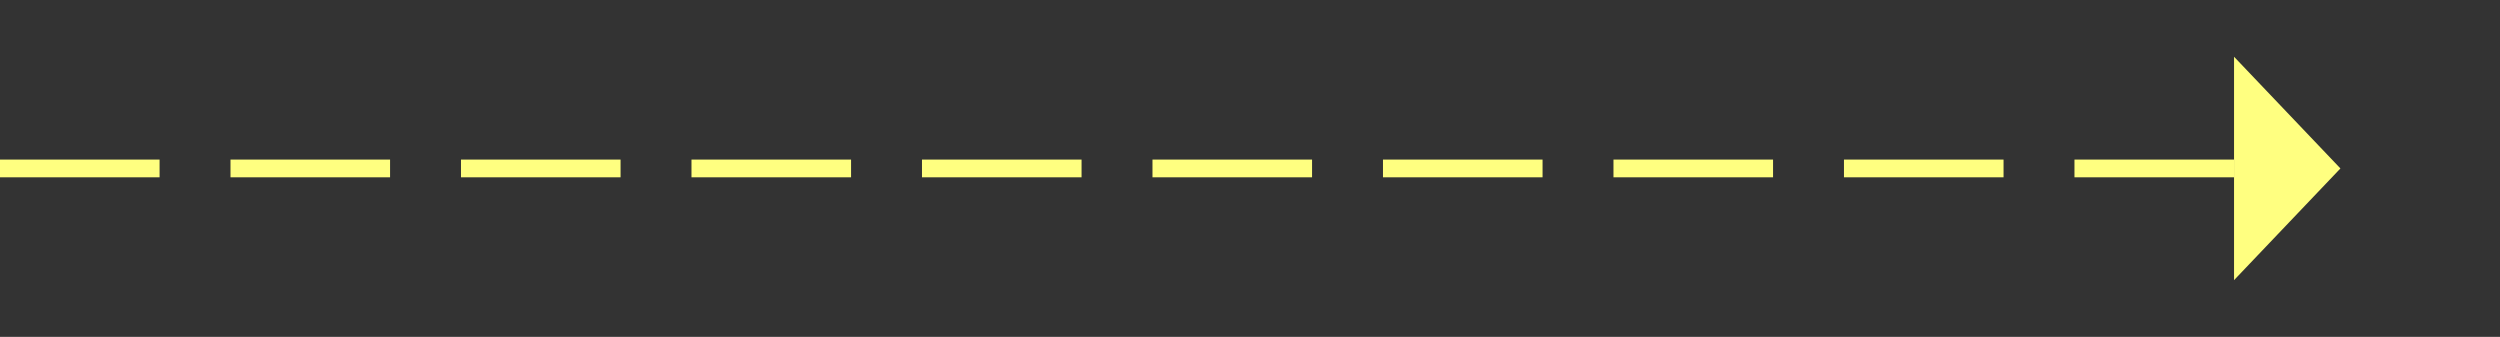 ﻿<?xml version="1.0" encoding="utf-8"?>
<svg version="1.1" xmlns:xlink="http://www.w3.org/1999/xlink" width="141px" height="19px" xmlns="http://www.w3.org/2000/svg">
  <rect width="100%" height="100%" fill="#333333" stroke="none"/>
  <g transform="matrix(1 0 0 1 -969 -6563 )">
    <path d="M 1095 6578.8  L 1101 6572.5  L 1095 6566.2  L 1095 6578.8  Z " fill-rule="nonzero" fill="#ffff80" stroke="none" />
    <path d="M 969 6572.5  L 1096 6572.5  " stroke-width="1" stroke-dasharray="9,4" stroke="#ffff80" fill="none" />
  </g>
</svg>